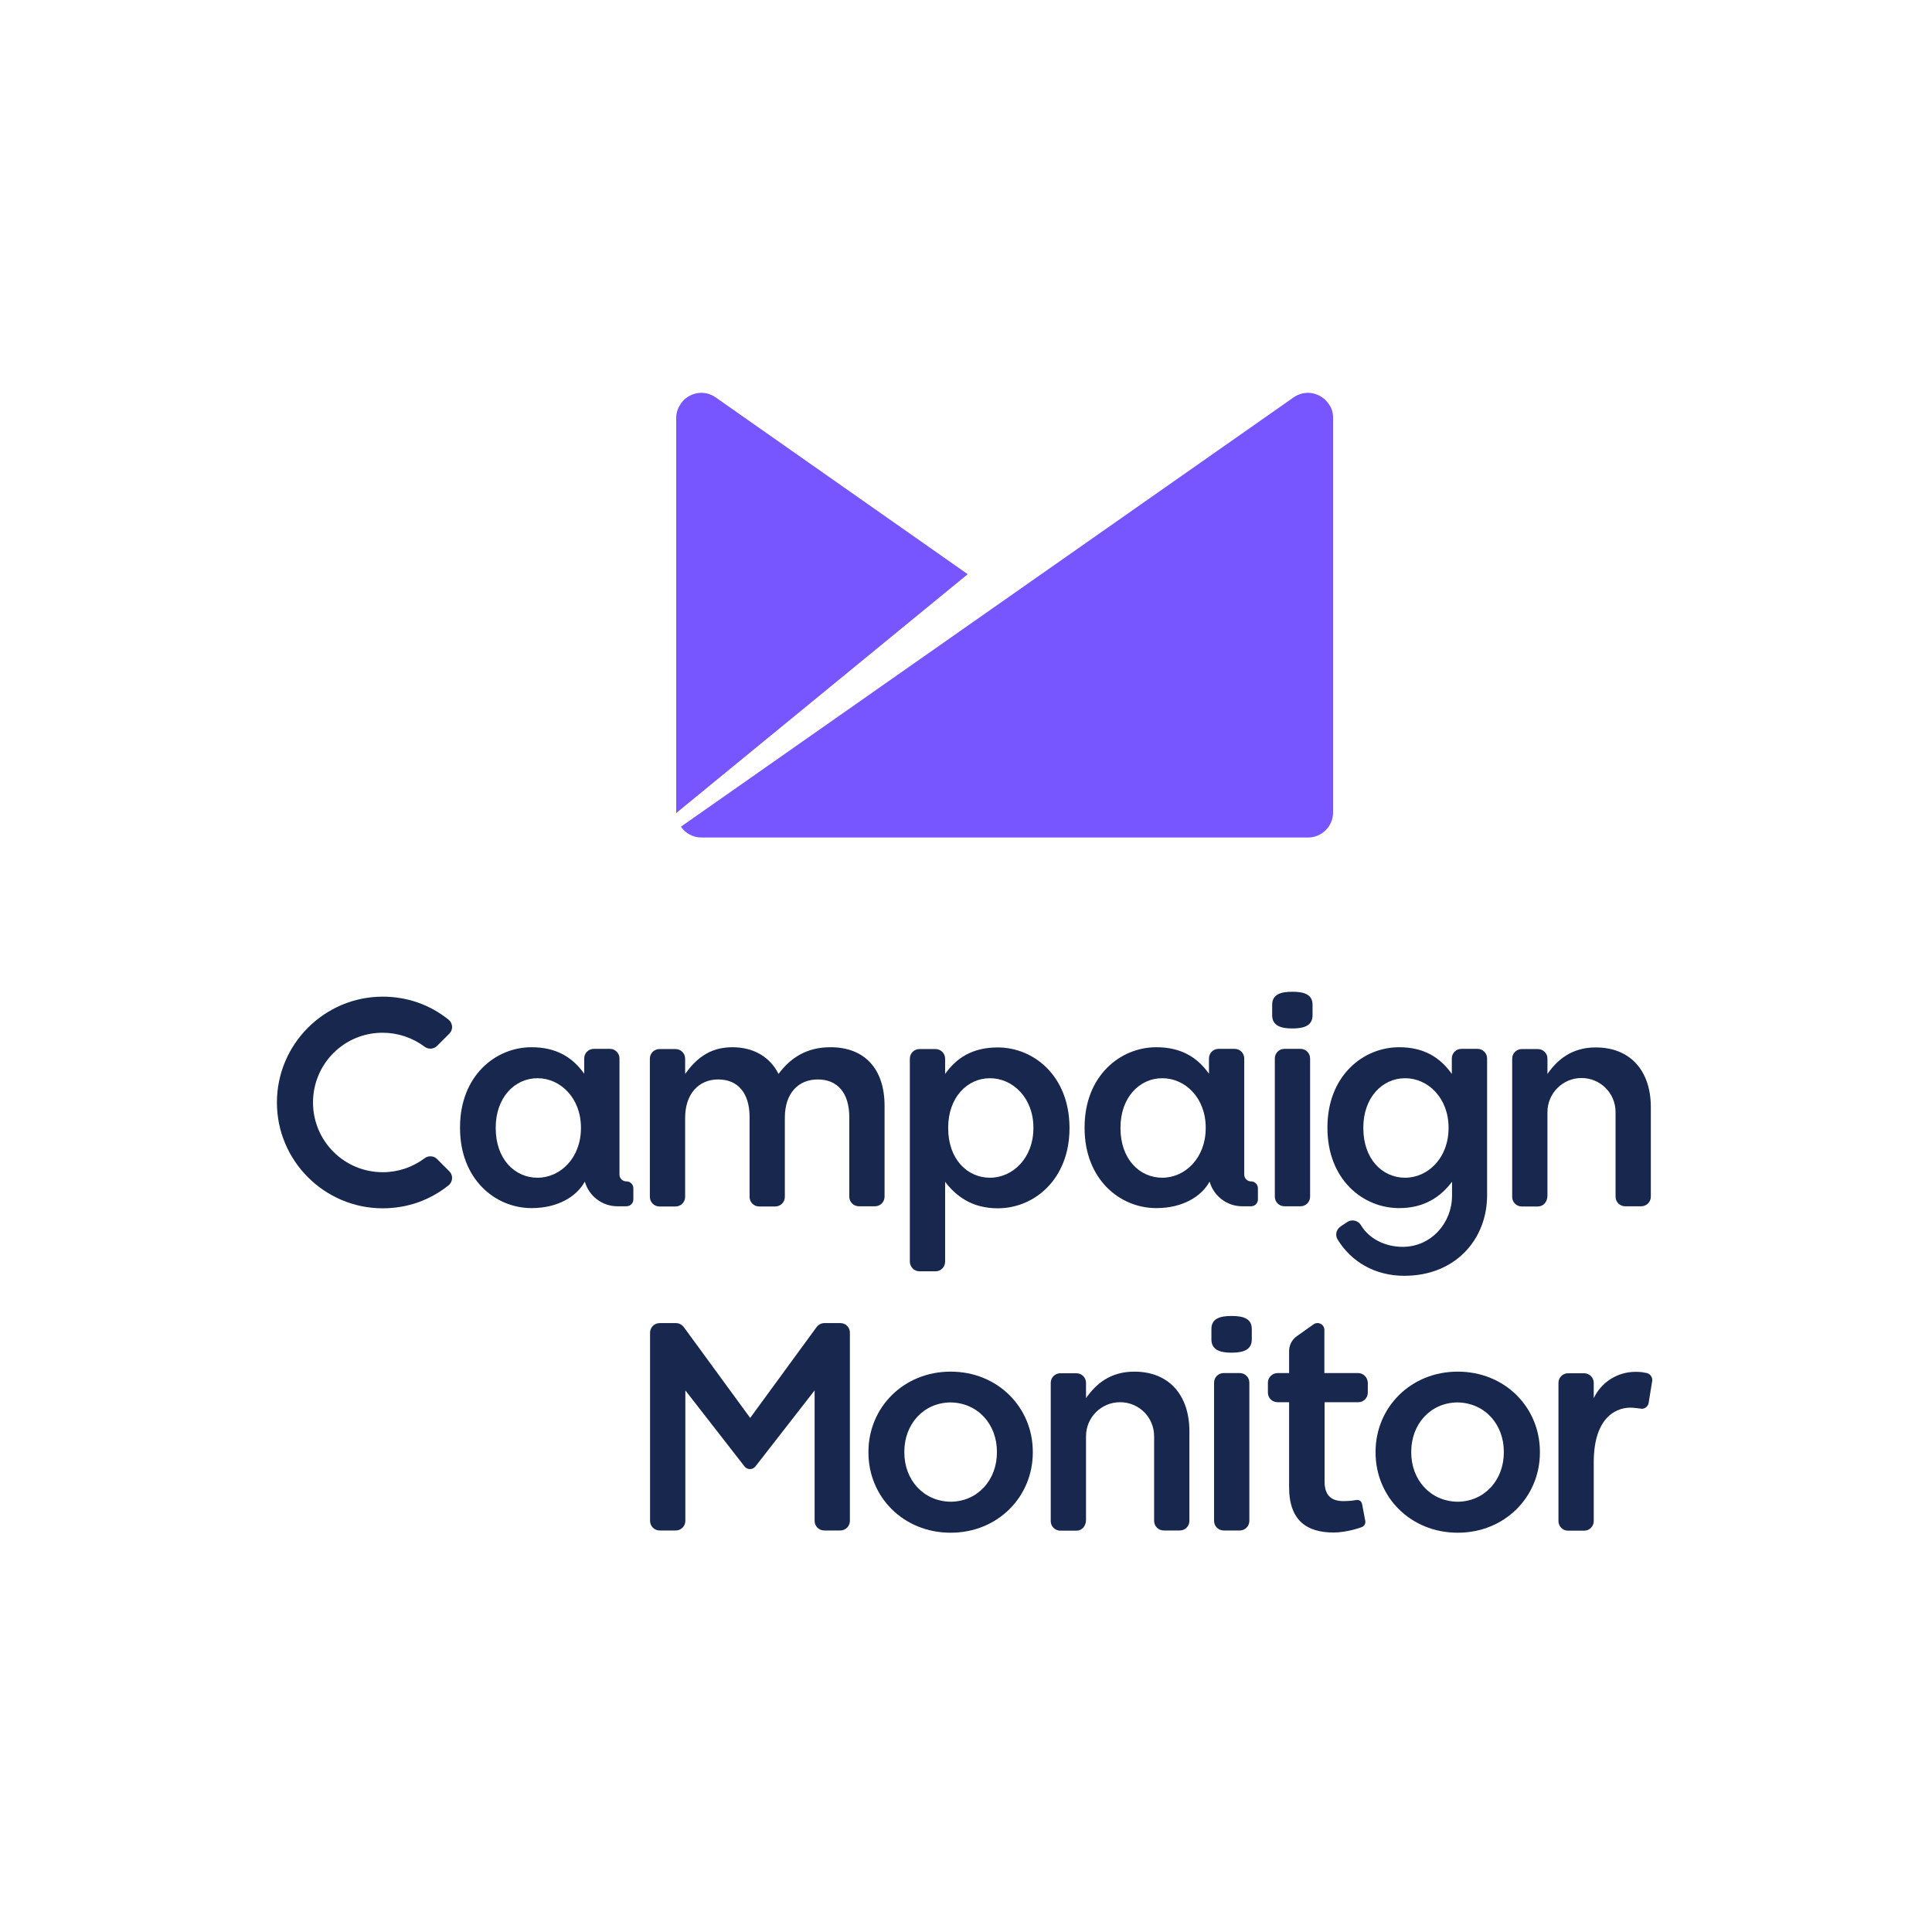 <svg width="300" height="300" viewBox="0 0 300 300" fill="none" xmlns="http://www.w3.org/2000/svg">
<path d="M206.27 62.657C205.029 60.905 202.619 60.467 200.867 61.708L105.73 128.369C106.46 129.391 107.556 130.048 108.943 130.048H203.13C205.248 130.048 207 128.296 207 126.179V64.847C207 64.044 206.781 63.314 206.27 62.657Z" fill="#7856FF"/>
<path d="M111.133 61.708C109.381 60.467 106.971 60.905 105.73 62.657C105.292 63.314 105 64.044 105 64.847V126.252L150.268 89.161L111.133 61.708Z" fill="#7856FF"/>
<path d="M191.243 204.343C189.47 204.343 188.108 204.723 188.108 206.369V207.984C188.108 209.631 189.47 210.042 191.243 210.042C193.016 210.042 194.378 209.631 194.378 207.984V206.369C194.378 204.723 193.016 204.343 191.243 204.343Z" fill="#17274D"/>
<path d="M192.509 213.208H190.008C189.185 213.208 188.52 213.873 188.52 214.697V236.164C188.52 236.987 189.185 237.652 190.008 237.652H192.509C193.333 237.652 193.998 236.987 193.998 236.164V214.697C193.998 213.873 193.333 213.208 192.509 213.208Z" fill="#17274D"/>
<path d="M176.14 212.987C172.404 212.987 170.187 214.887 168.636 217.103V214.728C168.636 213.905 167.971 213.24 167.148 213.24H164.647C163.823 213.24 163.158 213.905 163.158 214.728V236.195C163.158 237.018 163.823 237.683 164.647 237.683H167.148C167.971 237.683 168.636 237.018 168.636 235.974V223.024C168.636 220.111 170.979 217.736 173.924 217.736C176.868 217.736 179.211 220.079 179.211 223.024V236.164C179.211 236.987 179.876 237.652 180.699 237.652H183.201C184.024 237.652 184.689 236.987 184.689 236.164V222.169C184.657 216.628 181.523 212.987 176.14 212.987Z" fill="#17274D"/>
<path d="M255.897 213.272C255.834 213.24 255.77 213.208 255.739 213.208C255.675 213.208 255.612 213.177 255.549 213.177C255.042 213.05 254.504 213.018 253.966 213.018C251.084 213.018 248.615 214.697 247.475 217.103V214.728C247.475 213.905 246.81 213.24 245.987 213.24H243.485C242.662 213.24 241.997 213.905 241.997 214.728V236.195C241.997 237.018 242.662 237.683 243.485 237.683H245.987C246.81 237.683 247.475 237.018 247.475 236.195V227.077C247.475 219.731 251.306 218.433 253.522 218.591C253.966 218.623 254.346 218.686 254.662 218.718C254.662 218.718 254.789 218.718 254.852 218.749C254.884 218.749 254.915 218.749 254.947 218.749C255.454 218.749 255.897 218.369 255.992 217.894L256.562 214.38C256.562 214.317 256.562 214.285 256.562 214.222C256.53 213.81 256.277 213.43 255.897 213.272Z" fill="#17274D"/>
<path d="M147.612 212.987C140.267 212.987 134.852 218.591 134.852 225.43V225.557C134.852 232.427 140.267 238 147.612 238C154.958 238 160.372 232.396 160.372 225.557V225.43C160.372 218.559 154.958 212.987 147.612 212.987ZM154.8 225.493V225.557C154.8 229.736 151.887 233.156 147.612 233.187C143.338 233.124 140.425 229.736 140.425 225.557V225.398C140.425 221.219 143.338 217.799 147.612 217.768C151.887 217.831 154.8 221.219 154.8 225.398V225.493Z" fill="#17274D"/>
<path d="M226.357 212.987C219.011 212.987 213.597 218.591 213.597 225.43V225.557C213.597 232.427 219.011 238 226.357 238C233.702 238 239.116 232.396 239.116 225.557V225.43C239.116 218.559 233.702 212.987 226.357 212.987ZM233.512 225.493V225.557C233.512 229.736 230.599 233.156 226.325 233.187C222.051 233.124 219.138 229.736 219.138 225.557V225.398C219.138 221.219 222.051 217.799 226.325 217.768C230.599 217.831 233.512 221.219 233.512 225.398V225.493Z" fill="#17274D"/>
<path d="M130.515 205.451H128.013C127.507 205.451 127.095 205.704 126.81 206.053L116.488 220.174L106.166 206.053C105.881 205.704 105.47 205.451 104.963 205.451H102.43C101.607 205.451 100.942 206.116 100.942 206.939V236.164C100.942 236.987 101.607 237.652 102.43 237.652H104.932C105.755 237.652 106.42 236.987 106.42 236.164V215.9L115.538 227.615C115.538 227.615 115.538 227.646 115.57 227.646L115.633 227.741C115.823 227.963 116.108 228.121 116.457 228.121C116.805 228.121 117.058 227.963 117.28 227.741L117.343 227.646C117.343 227.646 117.343 227.615 117.375 227.615L126.494 215.9V236.164C126.494 236.987 127.159 237.652 127.982 237.652H130.483C131.306 237.652 131.971 236.987 131.971 236.164V206.971C132.003 206.148 131.338 205.451 130.515 205.451Z" fill="#17274D"/>
<path d="M210.874 213.208H205.649V206.496C205.649 206.274 205.586 206.084 205.459 205.894C205.111 205.42 204.446 205.293 203.971 205.641L201.375 207.478C200.647 207.984 200.172 208.839 200.172 209.789V213.208H198.399C197.575 213.208 196.879 213.873 196.879 214.697V216.248C196.879 217.071 197.544 217.736 198.399 217.736H200.172V230.939C200.172 236.195 203.021 237.968 207.074 237.968C209.227 237.968 211.412 237.145 211.412 237.145C211.412 237.145 212.172 236.923 211.982 236.069C211.918 235.784 211.539 233.726 211.539 233.726C211.444 233.219 211.254 232.839 210.525 232.934C210.177 232.997 209.512 233.092 208.626 233.092C206.758 233.092 205.681 232.237 205.681 230.084V217.736H210.905C211.728 217.736 212.393 217.071 212.393 216.248V214.697C212.362 213.873 211.697 213.208 210.874 213.208Z" fill="#17274D"/>
<path d="M200.678 154C198.905 154 197.543 154.38 197.543 156.026V157.641C197.543 159.288 198.905 159.699 200.678 159.699C202.451 159.699 203.813 159.288 203.813 157.641V156.026C203.813 154.38 202.451 154 200.678 154Z" fill="#17274D"/>
<path d="M201.945 162.865H199.443C198.62 162.865 197.955 163.53 197.955 164.354V185.821C197.955 186.644 198.62 187.309 199.443 187.309H201.945C202.768 187.309 203.433 186.644 203.433 185.821V164.354C203.433 163.53 202.768 162.865 201.945 162.865Z" fill="#17274D"/>
<path d="M128.963 162.612C125.322 162.612 122.789 164.195 120.889 166.76C119.623 164.227 117.153 162.612 113.702 162.612C110.029 162.612 107.939 164.607 106.388 166.76V164.385C106.388 163.562 105.723 162.897 104.9 162.897H102.399C101.575 162.897 100.91 163.562 100.91 164.385V185.852C100.91 186.675 101.575 187.34 102.399 187.34H104.9C105.723 187.34 106.388 186.675 106.388 185.852V173.567C106.388 169.894 108.478 167.615 111.517 167.615C114.557 167.615 116.393 169.704 116.393 173.441V185.852C116.393 186.675 117.058 187.34 117.881 187.34H120.383C121.206 187.34 121.871 186.675 121.871 185.852V173.567C121.871 169.704 123.992 167.615 127 167.615C130.008 167.615 131.876 169.673 131.876 173.472V185.821C131.876 186.644 132.541 187.309 133.364 187.309H135.866C136.689 187.309 137.354 186.644 137.354 185.821V171.794C137.385 165.937 134.219 162.612 128.963 162.612Z" fill="#17274D"/>
<path d="M59.401 160.364C61.776 160.364 64.055 161.124 65.955 162.549C66.208 162.739 66.525 162.834 66.842 162.834C67.222 162.834 67.602 162.675 67.855 162.422L69.786 160.491C70.071 160.206 70.23 159.794 70.198 159.383C70.166 158.971 69.976 158.591 69.66 158.338C66.747 155.995 63.2 154.76 59.433 154.76C50.377 154.76 43 162.137 43 171.193C43 180.248 50.377 187.625 59.433 187.625C63.2 187.625 66.747 186.391 69.66 184.048C69.976 183.794 70.166 183.414 70.198 183.003C70.23 182.591 70.071 182.179 69.786 181.894L67.855 179.963C67.57 179.678 67.222 179.551 66.842 179.551C66.525 179.551 66.208 179.646 65.955 179.836C64.055 181.261 61.807 182.021 59.433 182.021C53.449 182.021 48.604 177.177 48.604 171.193C48.604 165.208 53.417 160.364 59.401 160.364Z" fill="#17274D"/>
<path d="M229.427 162.865H226.926C226.103 162.865 225.438 163.53 225.438 164.354V166.76C223.665 164.259 221.164 162.612 217.269 162.612C211.633 162.612 206.124 167.077 206.124 175.055V175.15C206.124 183.098 211.57 187.594 217.269 187.594C221.259 187.594 223.76 185.757 225.438 183.541L225.47 183.478V185.694C225.47 189.842 222.272 193.61 217.807 193.61C215.084 193.61 212.551 192.343 211.317 190.222C210.873 189.525 209.955 189.303 209.259 189.715L208.214 190.412C207.517 190.855 207.264 191.773 207.707 192.47C209.765 195.858 213.438 198.106 218.061 198.106C226.008 198.106 230.916 192.438 230.916 185.599V164.354C230.916 163.53 230.251 162.865 229.427 162.865ZM224.931 175.182C224.931 179.773 221.765 182.876 218.187 182.876C214.61 182.876 211.697 179.931 211.697 175.182V175.087C211.697 170.464 214.61 167.425 218.187 167.425C221.765 167.425 224.931 170.528 224.931 175.087V175.182Z" fill="#17274D"/>
<path d="M247.792 162.644C244.055 162.644 241.839 164.544 240.288 166.76V164.385C240.288 163.562 239.623 162.897 238.8 162.897H236.298C235.475 162.897 234.81 163.562 234.81 164.385V185.852C234.81 186.675 235.475 187.34 236.298 187.34H238.8C239.623 187.34 240.288 186.675 240.288 185.631V172.681C240.288 169.768 242.662 167.393 245.575 167.393C248.488 167.393 250.863 169.736 250.863 172.681V185.821C250.863 186.644 251.528 187.309 252.351 187.309H254.852C255.675 187.309 256.34 186.644 256.34 185.821V171.826C256.309 166.285 253.174 162.644 247.792 162.644Z" fill="#17274D"/>
<path d="M154.926 162.644C151.032 162.644 148.53 164.259 146.757 166.76V164.385C146.757 163.562 146.092 162.897 145.269 162.897H142.768C141.944 162.897 141.28 163.562 141.28 164.385V195.889C141.28 196.712 141.944 197.409 142.768 197.409H145.269C146.092 197.409 146.757 196.744 146.757 195.889V183.509C148.435 185.726 150.937 187.625 154.926 187.625C160.594 187.625 166.071 183.129 166.071 175.182V175.087C166.039 167.077 160.53 162.644 154.926 162.644ZM160.467 175.182C160.467 179.773 157.301 182.876 153.723 182.876C150.145 182.876 147.232 179.931 147.232 175.182V175.087C147.232 170.464 150.145 167.425 153.723 167.425C157.301 167.425 160.467 170.528 160.467 175.087V175.182Z" fill="#17274D"/>
<path d="M97.269 183.446C96.667 183.446 96.192 182.971 96.192 182.401V164.354C96.192 163.53 95.528 162.865 94.704 162.865H92.203C91.38 162.865 90.715 163.53 90.715 164.354V166.728C88.942 164.227 86.441 162.612 82.546 162.612C76.91 162.612 71.433 167.077 71.433 175.055V175.15C71.433 183.098 76.879 187.594 82.546 187.594C86.662 187.594 89.575 185.757 90.81 183.478C91.443 185.694 93.47 187.309 95.876 187.309H97.269C97.871 187.309 98.346 186.834 98.346 186.264V184.491C98.346 183.921 97.871 183.446 97.269 183.446ZM90.208 175.182C90.208 179.773 87.042 182.876 83.464 182.876C79.886 182.876 76.974 179.931 76.974 175.182V175.087C76.974 170.464 79.886 167.425 83.464 167.425C87.042 167.425 90.208 170.528 90.208 175.087V175.182Z" fill="#17274D"/>
<path d="M194.251 183.446C193.681 183.446 193.206 182.971 193.206 182.401V164.354C193.206 163.53 192.541 162.865 191.718 162.865H189.216C188.393 162.865 187.728 163.53 187.728 164.354V166.728C185.955 164.227 183.454 162.612 179.559 162.612C173.924 162.612 168.414 167.077 168.414 175.055V175.15C168.414 183.098 173.86 187.594 179.559 187.594C183.676 187.594 186.588 185.757 187.823 183.478C188.457 185.694 190.483 187.309 192.889 187.309H194.282C194.852 187.309 195.327 186.834 195.327 186.264V184.491C195.327 183.921 194.852 183.446 194.251 183.446ZM187.222 175.182C187.222 179.773 184.055 182.876 180.478 182.876C176.9 182.876 173.987 179.931 173.987 175.182V175.087C173.987 170.464 176.9 167.425 180.478 167.425C184.055 167.425 187.222 170.496 187.222 175.087V175.182Z" fill="#17274D"/>
</svg>
